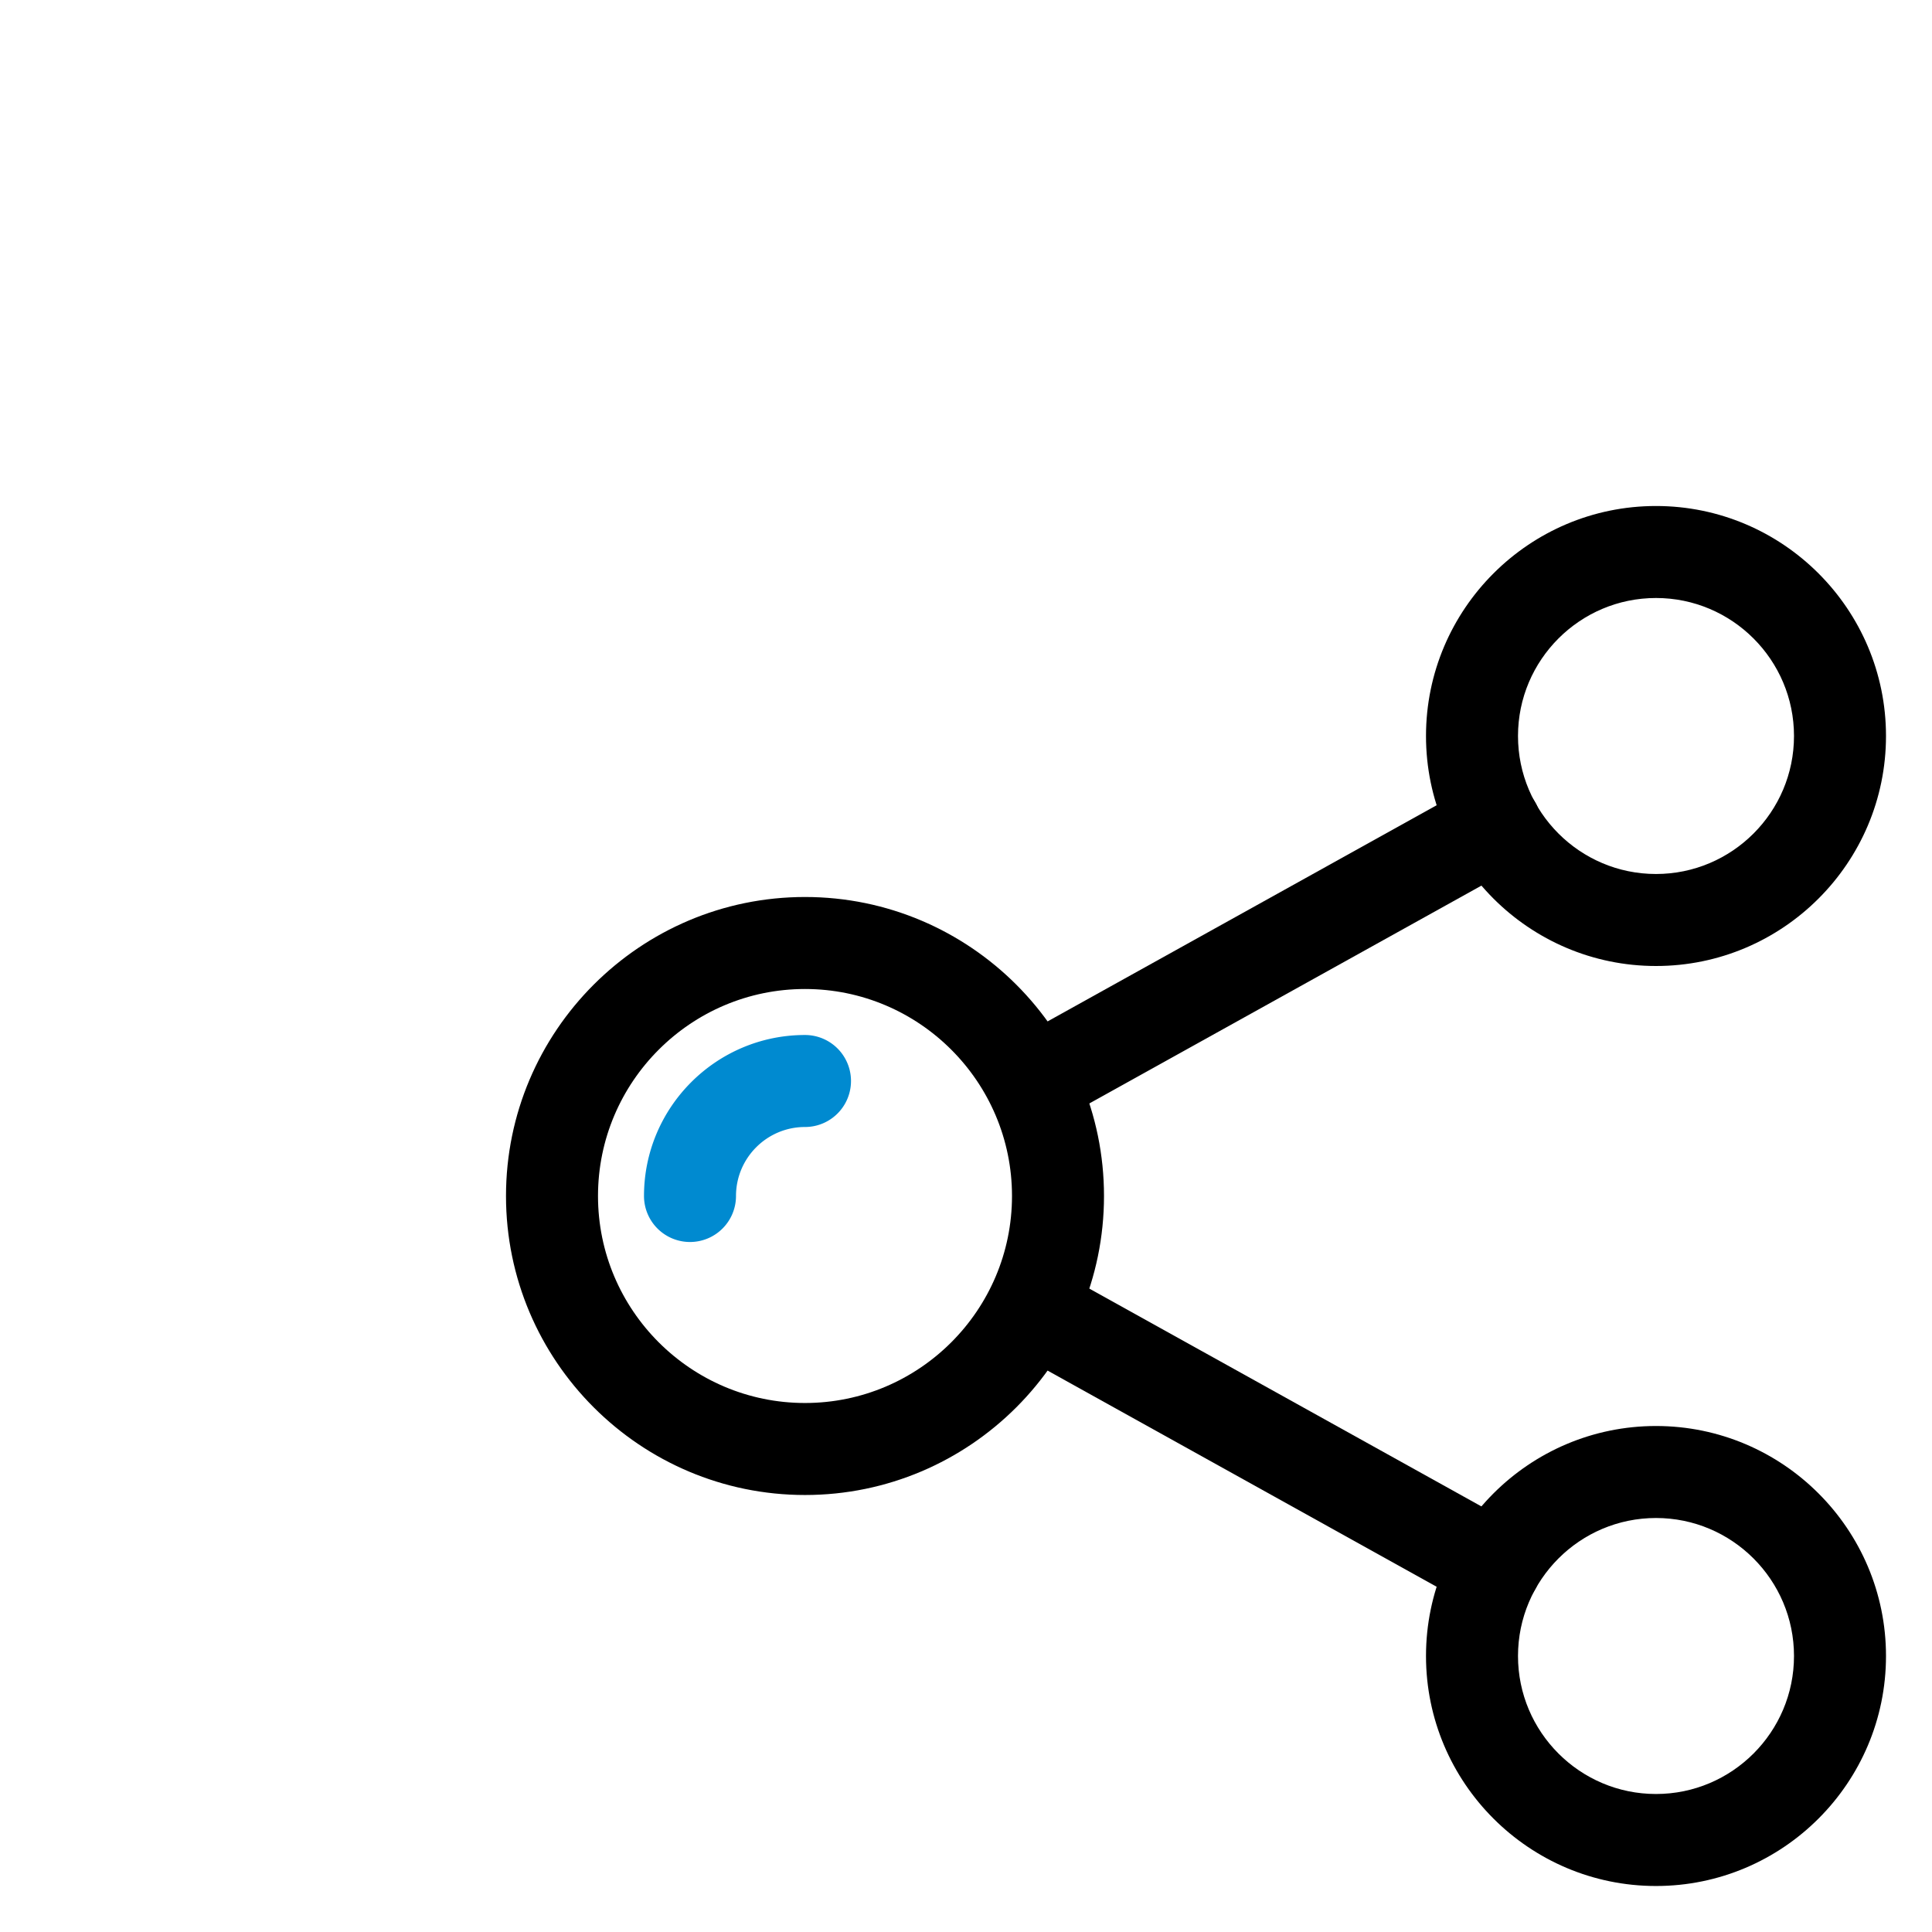 <svg xmlns="http://www.w3.org/2000/svg" viewBox="-10 -10 42 42" width="24" height="24">
    <path  d="M26 11c-2.757 0-5-2.243-5-5s2.243-5 5-5 5 2.243 5 5-2.243 5-5 5zm0-8c-1.654 0-3 1.346-3 3s1.346 3 3 3 3-1.346 3-3-1.346-3-3-3zM26 31c-2.757 0-5-2.243-5-5s2.243-5 5-5 5 2.243 5 5-2.243 5-5 5zm0-8c-1.654 0-3 1.346-3 3s1.346 3 3 3 3-1.346 3-3-1.346-3-3-3zM7.5 22.5C3.916 22.5 1 19.584 1 16s2.916-6.5 6.5-6.5S14 12.416 14 16s-2.916 6.5-6.5 6.5zm0-11C5.019 11.5 3 13.519 3 16s2.019 4.5 4.5 4.5S12 18.481 12 16s-2.019-4.5-4.5-4.5z"/><path d="M5 17a1 1 0 0 1-1-1c0-1.93 1.57-3.5 3.5-3.5a1 1 0 1 1 0 2c-.827 0-1.5.673-1.5 1.5a1 1 0 0 1-1 1z" style="fill:#008ad0"/><path class="st1" d="M22.503 25.058a.996.996 0 0 1-.484-.126l-10.004-5.558a1 1 0 0 1 .97-1.748l10.004 5.558a1 1 0 0 1-.486 1.874zM12.501 14.5a1 1 0 0 1-.486-1.874l10.004-5.558a1 1 0 1 1 .97 1.749l-10.004 5.558c-.153.084-.32.125-.484.125z"/>
</svg> 